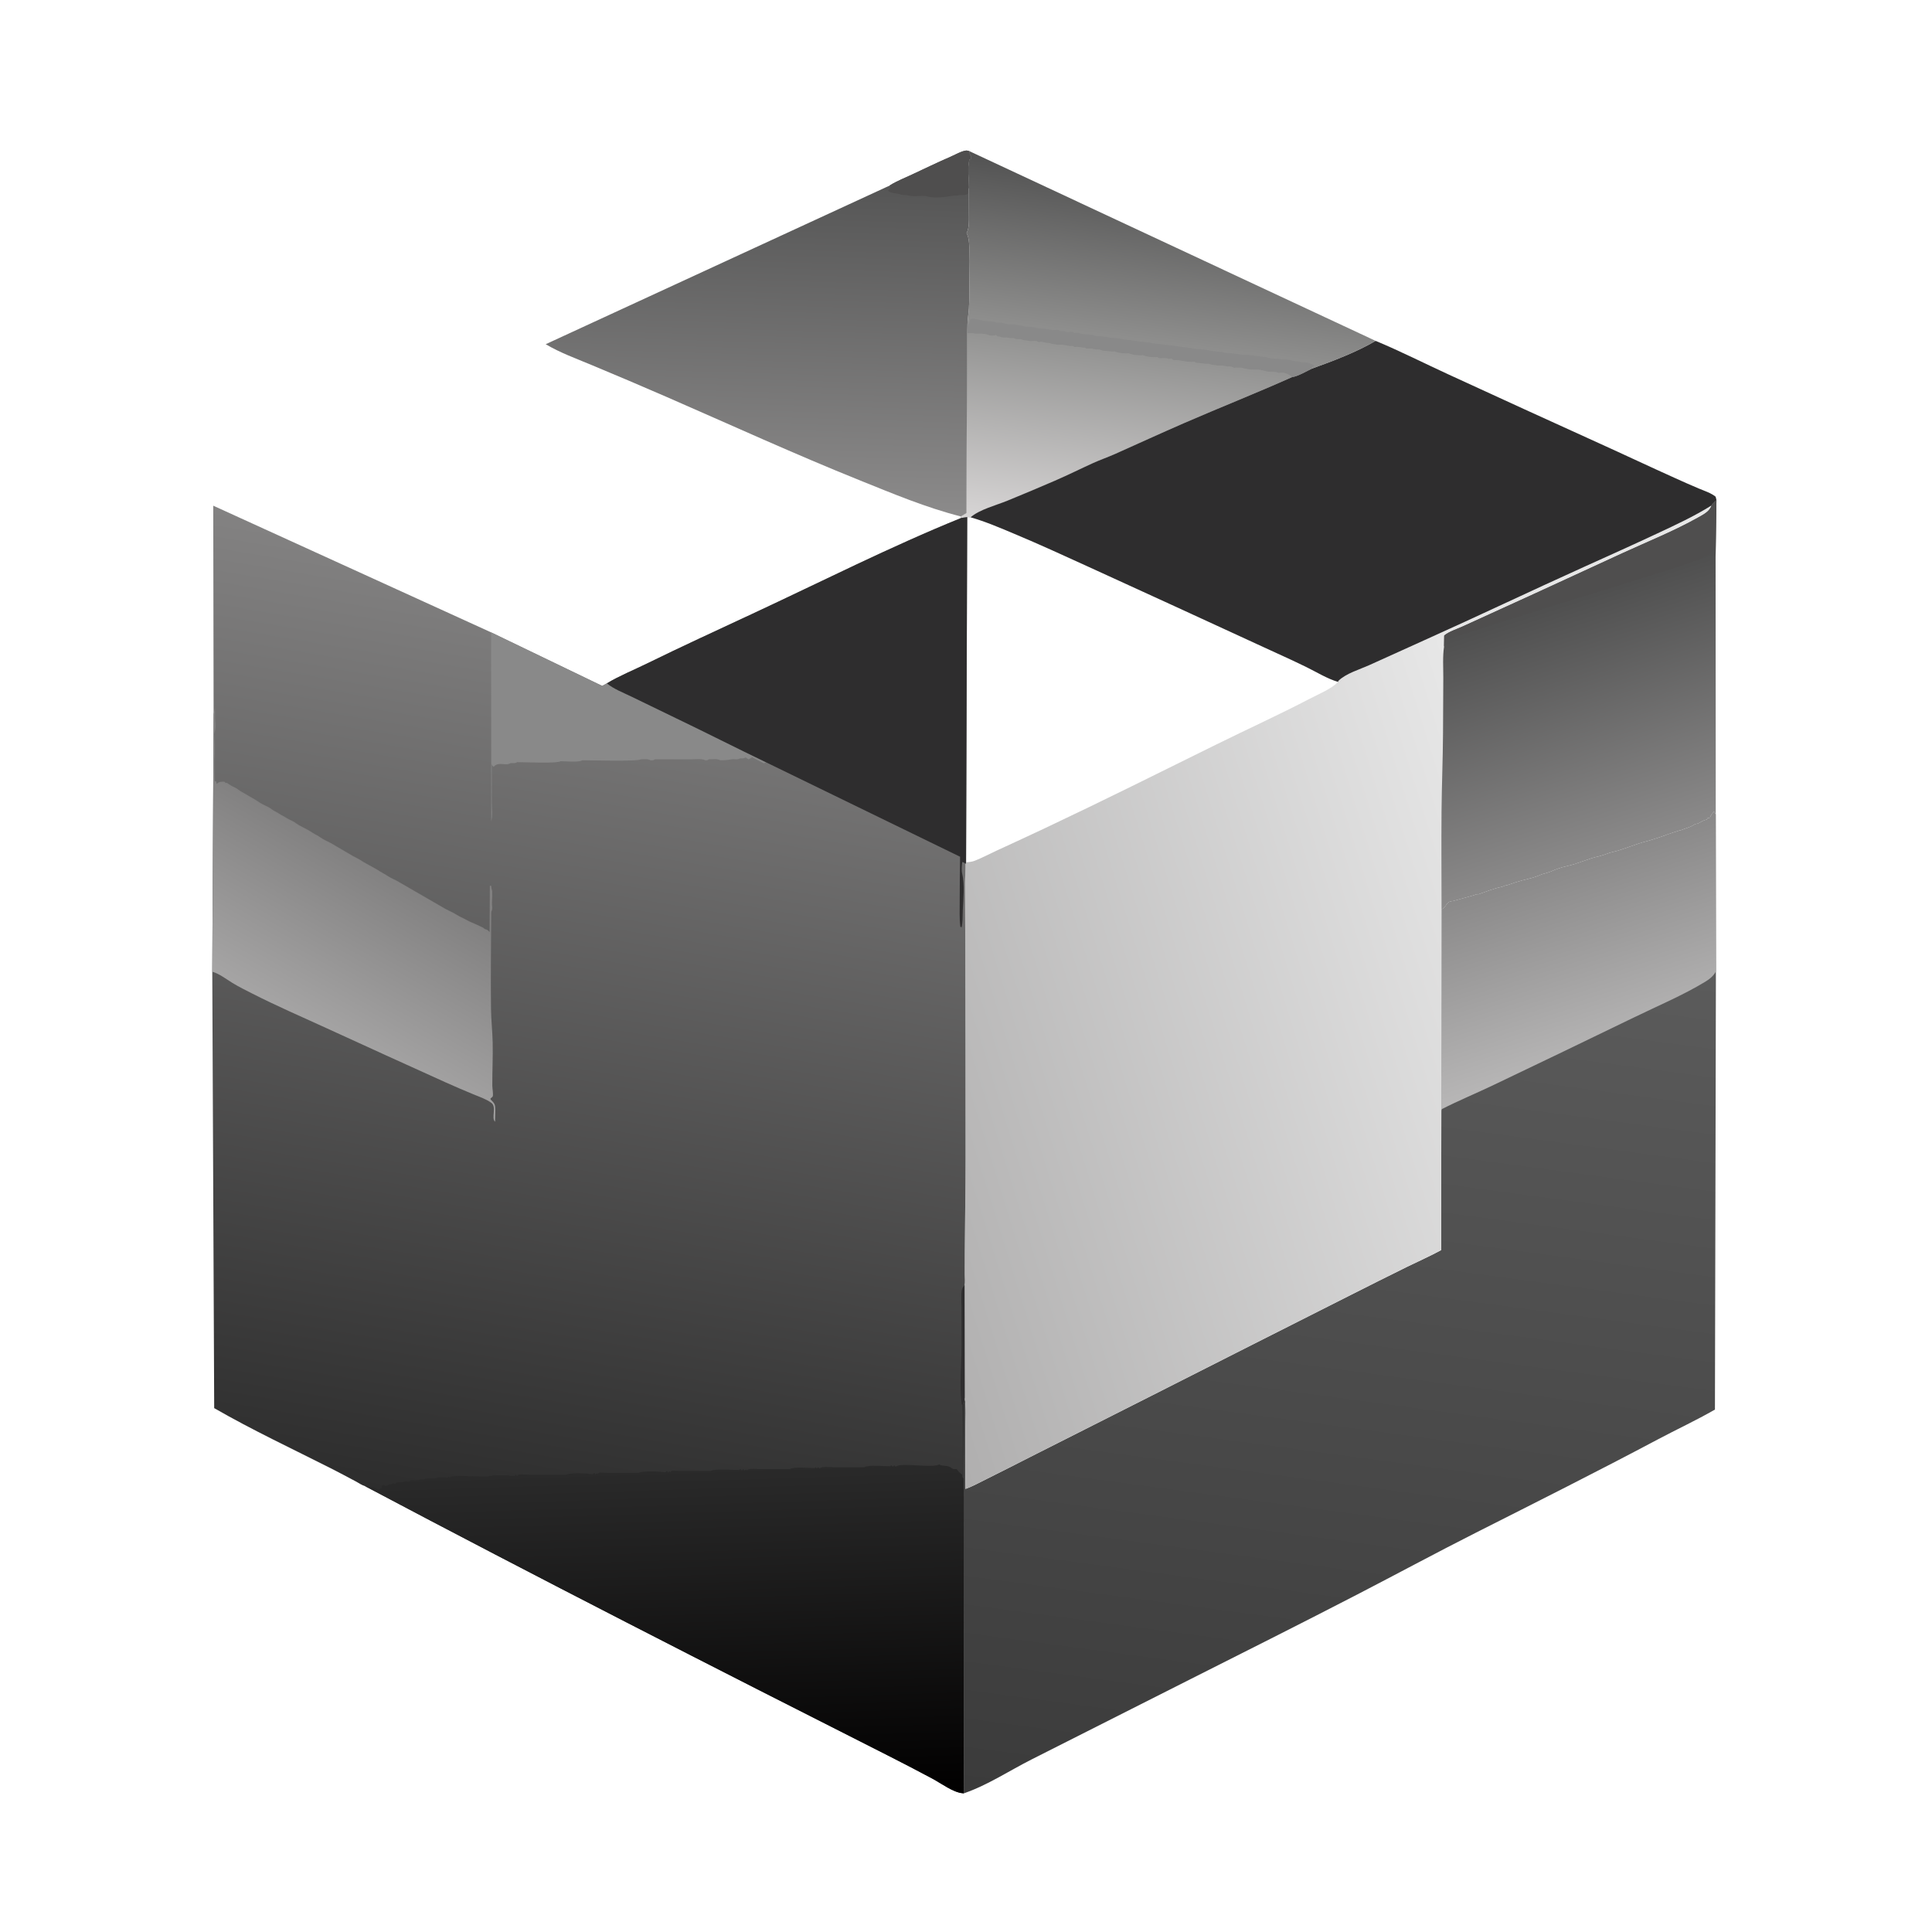 <?xml version="1.0" encoding="utf-8" ?>
<svg xmlns="http://www.w3.org/2000/svg" xmlns:xlink="http://www.w3.org/1999/xlink" width="512" height="512">
	<defs>
		<linearGradient id="gradient_0" gradientUnits="userSpaceOnUse" x1="468.559" y1="71.577" x2="460.295" y2="136.95">
			<stop offset="0" stop-color="#535353"/>
			<stop offset="1" stop-color="#8F8F8E"/>
		</linearGradient>
	</defs>
	<path fill="url(#gradient_0)" transform="scale(0.667 0.667)" d="M385.16 60.06L546.572 135.442C538.914 139.942 529.653 143.455 521.284 146.454C519.188 147.44 515.582 149.597 513.413 149.808C499.285 156.146 484.832 161.851 470.625 168.029C461.392 172.044 452.252 176.248 443.062 180.358C440.208 181.635 437.239 182.647 434.397 183.938C429.279 186.262 424.267 188.771 419.101 191.008C412.839 193.719 406.543 196.375 400.227 198.955C395.826 200.752 389.206 202.439 385.652 205.532L384.293 205.459L381.843 205.821L381.681 205.174C382.481 204.75 383.221 204.342 383.96 203.812L384.281 132.352L384.377 129.542C384.327 127.259 384.821 124.887 384.953 122.596C385.31 116.361 385.09 109.98 385.055 103.732C385.038 100.716 385.496 95.874 384.284 93.138L384.038 92.625C385.136 90.487 384.977 87.76 384.973 85.405C384.966 81.791 384.954 78.178 384.94 74.564C384.93 71.245 384.291 66.517 385.127 63.377L385.684 63.188L385.684 61.875C385.22 61.177 385.315 61.491 385.213 60.653L385.16 60.06Z"/>
	<path fill="#898989" transform="scale(0.667 0.667)" d="M384.377 129.542L384.568 129.258C385.119 128.419 385.38 127.962 385.38 126.918C386.665 126.359 388.236 126.786 389.538 127.161C390.992 127.579 393.204 127.611 394.773 127.798C395.714 127.909 394.521 127.757 395.87 128.148L396.77 128.175C397.882 128.18 398.685 128.416 399.757 128.676C401.157 129.015 402.579 128.674 403.965 129.115C404.732 129.36 405.434 129.244 406.2 129.488C407.911 130.033 410.061 129.676 411.825 130.238C413.533 130.782 415.674 130.431 417.436 130.992C418.511 131.335 419.564 130.914 420.605 131.132C420.885 131.191 421.088 131.475 421.37 131.523C422.098 131.645 422.515 131.341 423.223 131.702C424.175 132.187 425.236 131.677 426.23 131.882C426.51 131.94 426.713 132.226 426.995 132.273C427.726 132.393 428.206 132.147 428.954 132.419C429.995 132.798 431.675 132.763 432.844 132.972C433.506 133.089 433.823 132.88 434.459 133.205C435.387 133.678 437.377 133.468 438.563 133.717L439.862 133.827L440.296 133.966C441.627 134.339 443.216 134.182 444.663 134.494L445.487 134.577L445.891 134.711C447.144 135.061 448.592 134.962 449.914 135.228C450.574 135.361 451.209 135.386 451.876 135.543C453.013 135.811 454.154 135.72 455.344 135.972L456.737 136.077L457.177 136.212C458.404 136.556 459.865 136.483 461.164 136.728L462.255 136.833L472.235 138.139L474.616 138.523C476.504 138.874 478.597 138.656 480.436 139.242C481.64 139.626 483.076 139.461 484.37 139.773L485.612 139.827L486.061 139.992C487.318 140.392 488.941 140.199 490.315 140.469C490.956 140.595 491.509 140.526 492.156 140.717C493.124 141.003 494.14 140.821 495.137 140.914C497.361 141.121 499.69 141.531 501.942 141.78L502.694 141.847C503.258 141.9 503.552 141.995 504.102 142.159C505.71 142.637 507.422 142.347 509.12 142.773L510.22 142.753C511.206 142.714 511.708 142.966 512.625 143.108C513.468 143.239 513.959 143.339 514.745 143.523L515.987 143.577L516.458 143.739C517.013 143.916 517.226 143.899 517.786 143.895C519.241 143.884 521.079 144.352 522.188 145.316L521.142 145.974L521.284 146.454C519.188 147.44 515.582 149.597 513.413 149.808C512.141 148.818 510.456 147.867 508.77 148.08L508.031 148.197L507.357 147.912C505.935 147.573 504.302 147.867 502.939 147.508L501.752 147.163C501.114 147.065 499.995 146.785 499.401 146.805L497.755 146.842C496.855 146.872 495.656 146.662 494.75 146.51C494.016 146.387 493.534 146.078 492.747 146.071L492.13 146.092L491.005 146.092L490.25 146.135C489.527 145.718 489.171 145.633 488.336 145.615C487.665 145.6 487.475 145.639 486.758 145.465C486.259 145.345 485.922 145.265 485.394 145.265L483.75 145.269C482.856 145.06 481.887 145.048 481.031 144.822C479.795 144.495 480.904 144.503 479.784 144.553C478.357 144.617 477.124 144.224 475.738 144.187C475.101 144.17 475.039 144.06 474.502 143.745C472.824 143.913 471.135 143.663 469.48 143.357C468.597 143.193 467.909 143.048 467.005 143.092C466 143.14 466.229 143.113 465.526 142.515L464.25 142.644C463.791 142.396 463.563 142.287 463.026 142.305L461.38 142.342C460.421 142.374 460.533 142.33 459.759 141.873C458.342 142.097 455.254 141.785 454.134 141.123C452.717 141.347 449.629 141.035 448.509 140.373C447.092 140.597 444.004 140.285 442.884 139.623C441.211 139.887 439.845 139.287 438.125 139.385C437.402 138.968 437.046 138.883 436.211 138.865C435.54 138.85 435.35 138.889 434.633 138.715C434.134 138.595 433.797 138.515 433.269 138.515L431.625 138.516C430.923 138.107 431.201 138.139 430.6 138.117L430.145 138.109C429.247 137.992 428.562 137.803 427.63 137.842C426.694 137.881 426.888 137.892 426.176 137.451C425.574 137.468 424.959 137.534 424.368 137.397C423.577 137.215 422.849 137.021 422.027 137.021L420.375 137.019C419.481 136.81 418.512 136.798 417.656 136.572C416.436 136.25 417.505 136.27 416.447 136.27C415.299 136.27 414.913 135.976 413.982 135.821C413.494 135.739 412.988 135.972 412.5 135.891C412.208 135.842 412.024 135.494 411.732 135.446C410.93 135.313 409.958 135.721 409.125 135.519C408.222 135.299 407.273 135.301 406.406 135.072C405.186 134.75 406.255 134.77 405.197 134.77C404.101 134.77 403.685 134.873 402.732 134.321C401.985 134.428 401.524 134.427 400.795 134.226C399.771 133.944 398.831 134.242 397.875 134.019L397.219 133.768C396.238 133.583 396.546 133.795 395.776 133.14C394.839 133.308 393.848 133.466 392.906 133.197L392.232 132.912C391.766 132.801 390.368 132.539 389.901 132.555L388.255 132.592C387.294 132.642 386.42 132.264 385.53 132.37C384.916 132.443 385.365 132.466 384.662 132.399L384.281 132.352L384.377 129.542Z"/>
	<defs>
		<linearGradient id="gradient_1" gradientUnits="userSpaceOnUse" x1="448.822" y1="139.96" x2="439.597" y2="211.496">
			<stop offset="0" stop-color="#939392"/>
			<stop offset="1" stop-color="#D6D4D4"/>
		</linearGradient>
	</defs>
	<path fill="url(#gradient_1)" transform="scale(0.667 0.667)" d="M384.281 132.352L384.662 132.399C385.365 132.466 384.916 132.443 385.53 132.37C386.42 132.264 387.294 132.642 388.255 132.592L389.901 132.555C390.368 132.539 391.766 132.801 392.232 132.912L392.906 133.197C393.848 133.466 394.839 133.308 395.776 133.14C396.546 133.795 396.238 133.583 397.219 133.768L397.875 134.019C398.831 134.242 399.771 133.944 400.795 134.226C401.524 134.427 401.985 134.428 402.732 134.321C403.685 134.873 404.101 134.77 405.197 134.77C406.255 134.77 405.186 134.75 406.406 135.072C407.273 135.301 408.222 135.299 409.125 135.519C409.958 135.721 410.93 135.313 411.732 135.446C412.024 135.494 412.208 135.842 412.5 135.891C412.988 135.972 413.494 135.739 413.982 135.821C414.913 135.976 415.299 136.27 416.447 136.27C417.505 136.27 416.436 136.25 417.656 136.572C418.512 136.798 419.481 136.81 420.375 137.019L422.027 137.021C422.849 137.021 423.577 137.215 424.368 137.397C424.959 137.534 425.574 137.468 426.176 137.451C426.888 137.892 426.694 137.881 427.63 137.842C428.562 137.803 429.247 137.992 430.145 138.109L430.6 138.117C431.201 138.139 430.923 138.107 431.625 138.516L433.269 138.515C433.797 138.515 434.134 138.595 434.633 138.715C435.35 138.889 435.54 138.85 436.211 138.865C437.046 138.883 437.402 138.968 438.125 139.385C439.845 139.287 441.211 139.887 442.884 139.623C444.004 140.285 447.092 140.597 448.509 140.373C449.629 141.035 452.717 141.347 454.134 141.123C455.254 141.785 458.342 142.097 459.759 141.873C460.533 142.33 460.421 142.374 461.38 142.342L463.026 142.305C463.563 142.287 463.791 142.396 464.25 142.644L465.526 142.515C466.229 143.113 466 143.14 467.005 143.092C467.909 143.048 468.597 143.193 469.48 143.357C471.135 143.663 472.824 143.913 474.502 143.745C475.039 144.06 475.101 144.17 475.738 144.187C477.124 144.224 478.357 144.617 479.784 144.553C480.904 144.503 479.795 144.495 481.031 144.822C481.887 145.048 482.856 145.06 483.75 145.269L485.394 145.265C485.922 145.265 486.259 145.345 486.758 145.465C487.475 145.639 487.665 145.6 488.336 145.615C489.171 145.633 489.527 145.718 490.25 146.135L491.005 146.092L492.13 146.092L492.747 146.071C493.534 146.078 494.016 146.387 494.75 146.51C495.656 146.662 496.855 146.872 497.755 146.842L499.401 146.805C499.995 146.785 501.114 147.065 501.752 147.163L502.939 147.508C504.302 147.867 505.935 147.573 507.357 147.912L508.031 148.197L508.77 148.08C510.456 147.867 512.141 148.818 513.413 149.808C499.285 156.146 484.832 161.851 470.625 168.029C461.392 172.044 452.252 176.248 443.062 180.358C440.208 181.635 437.239 182.647 434.397 183.938C429.279 186.262 424.267 188.771 419.101 191.008C412.839 193.719 406.543 196.375 400.227 198.955C395.826 200.752 389.206 202.439 385.652 205.532L384.293 205.459L381.843 205.821L381.681 205.174C382.481 204.75 383.221 204.342 383.96 203.812L384.281 132.352Z"/>
	<defs>
		<linearGradient id="gradient_2" gradientUnits="userSpaceOnUse" x1="303.967" y1="73.174" x2="300.194" y2="201.29">
			<stop offset="0" stop-color="#565656"/>
			<stop offset="1" stop-color="#8B8A8A"/>
		</linearGradient>
	</defs>
	<path fill="url(#gradient_2)" transform="scale(0.667 0.667)" d="M353.56 73.688L353.625 73.602C356.335 71.918 359.582 70.653 362.47 69.292C367.528 66.908 372.577 64.491 377.704 62.26C379.171 61.622 382.387 59.841 383.957 59.812C384.366 59.805 384.759 59.977 385.16 60.06L385.213 60.653C385.315 61.491 385.22 61.177 385.684 61.875L385.684 63.188L385.127 63.377C384.291 66.517 384.93 71.245 384.94 74.564C384.954 78.178 384.966 81.791 384.973 85.405C384.977 87.76 385.136 90.487 384.038 92.625L384.284 93.138C385.496 95.874 385.038 100.716 385.055 103.732C385.09 109.98 385.31 116.361 384.953 122.596C384.821 124.887 384.327 127.259 384.377 129.542L384.281 132.352L383.96 203.812C383.221 204.342 382.481 204.75 381.681 205.174C367.982 201.701 354.743 196.131 341.66 190.866C315.751 180.442 290.357 168.825 264.76 157.667C254.849 153.347 244.88 149.127 234.902 144.965C228.767 142.407 222.559 140.165 216.814 136.762L353.56 73.688Z"/>
	<path fill="#4F4E4E" transform="scale(0.667 0.667)" d="M353.56 73.688L353.625 73.602C356.335 71.918 359.582 70.653 362.47 69.292C367.528 66.908 372.577 64.491 377.704 62.26C379.171 61.622 382.387 59.841 383.957 59.812C384.366 59.805 384.759 59.977 385.16 60.06L385.213 60.653C385.315 61.491 385.22 61.177 385.684 61.875L385.684 63.188L385.127 63.377C384.291 66.517 384.93 71.245 384.94 74.564C384.528 75.236 384.612 76.096 384.566 76.875C383.908 77.862 381.926 77.286 380.709 77.597C379.888 77.807 379.162 77.659 378.375 77.818C375.757 78.347 371.649 78.673 369.002 78.191C368.293 78.062 367.791 77.846 367.052 77.835C365.17 77.807 362.705 78.135 360.92 77.675C360.219 77.495 360.562 77.524 359.897 77.506C359.029 77.481 358.435 77.513 357.6 77.196C356.109 76.631 353.717 76.896 352.769 75.726L353.233 75.319C353.795 74.685 353.708 74.442 353.56 73.688Z"/>
	<defs>
		<linearGradient id="gradient_3" gradientUnits="userSpaceOnUse" x1="511.644" y1="728.129" x2="559.261" y2="372.261">
			<stop offset="0" stop-color="#3B3B3B"/>
			<stop offset="1" stop-color="#5B5B5B"/>
		</linearGradient>
	</defs>
	<path fill="url(#gradient_3)" transform="scale(0.667 0.667)" d="M572.754 361.128L573.235 361.103L574.285 360.013C575.017 359.025 575.217 358.356 576.55 358.112C577.788 357.885 576.692 358.162 577.816 357.866L578.33 357.726L585.75 355.656L586.38 355.384C588.34 355.005 586.184 355.723 587.599 355.245C590.359 354.314 593.21 353.122 596.053 352.504C596.6 352.386 596.987 352.313 597.498 352.07C598.018 351.824 597.699 351.907 598.261 351.811C598.869 351.708 598.557 351.796 599.226 351.57L602.051 350.613L604.95 349.749C606.968 349.305 610.208 348.493 612.021 347.62C612.784 347.252 613.653 347.136 614.46 346.867L615 346.679L616.125 346.3C617.73 345.523 620.611 344.524 622.396 344.161C626.804 343.267 630.943 341.137 635.336 340.217C635.899 340.099 636.388 339.9 636.938 339.748C638.101 339.425 639.133 338.892 640.312 338.634C645.1 337.583 649.717 335.323 654.482 334.2L658.317 333.025C659.09 332.806 659.803 332.498 660.564 332.27C661.33 332.04 662.019 331.685 662.762 331.453C664.225 330.997 665.723 330.413 667.191 329.996L667.961 329.826C669.472 329.166 671.465 328.711 672.838 327.835C673.526 327.395 673.206 327.501 674.018 327.318C674.825 327.136 674.507 327.311 675.007 327.011C675.837 326.512 676.84 325.946 677.784 325.721L678.072 325.674L678.519 325.022L679.405 324.897C679.748 323.836 680.257 323.287 681.002 322.502C681.315 322.784 681.477 323.127 681.691 323.486L681.765 385.94L681.373 560.047C673.926 564.334 666.134 567.942 658.551 571.969C634.738 584.615 610.641 596.711 586.579 608.872C570.688 616.904 555.017 625.367 539.203 633.548C517.253 644.903 495.167 655.976 473.102 667.105C452.02 677.74 430.949 688.399 409.875 699.05C401.061 703.505 392.309 709.326 382.968 712.514L383.095 557.458L383.293 555.243C383.93 559.298 383.581 563.845 383.587 567.965C383.599 575.835 383.6 583.705 383.6 591.574C386.566 590.493 389.395 588.917 392.225 587.518C397.845 584.739 403.415 581.875 409.008 579.042C425.105 570.889 441.225 562.784 457.326 554.638C483.758 541.264 510.17 527.864 536.625 514.538C544.075 510.785 551.528 507.017 559.017 503.343C563.55 501.119 568.156 499.108 572.592 496.686L572.665 441.285L572.711 440.746L572.754 361.128Z"/>
	<defs>
		<linearGradient id="gradient_4" gradientUnits="userSpaceOnUse" x1="615.011" y1="343.792" x2="638.792" y2="418.39">
			<stop offset="0" stop-color="#898888"/>
			<stop offset="1" stop-color="#B7B6B6"/>
		</linearGradient>
	</defs>
	<path fill="url(#gradient_4)" transform="scale(0.667 0.667)" d="M572.754 361.128L573.235 361.103L574.285 360.013C575.017 359.025 575.217 358.356 576.55 358.112C577.788 357.885 576.692 358.162 577.816 357.866L578.33 357.726L585.75 355.656L586.38 355.384C588.34 355.005 586.184 355.723 587.599 355.245C590.359 354.314 593.21 353.122 596.053 352.504C596.6 352.386 596.987 352.313 597.498 352.07C598.018 351.824 597.699 351.907 598.261 351.811C598.869 351.708 598.557 351.796 599.226 351.57L602.051 350.613L604.95 349.749C606.968 349.305 610.208 348.493 612.021 347.62C612.784 347.252 613.653 347.136 614.46 346.867L615 346.679L616.125 346.3C617.73 345.523 620.611 344.524 622.396 344.161C626.804 343.267 630.943 341.137 635.336 340.217C635.899 340.099 636.388 339.9 636.938 339.748C638.101 339.425 639.133 338.892 640.312 338.634C645.1 337.583 649.717 335.323 654.482 334.2L658.317 333.025C659.09 332.806 659.803 332.498 660.564 332.27C661.33 332.04 662.019 331.685 662.762 331.453C664.225 330.997 665.723 330.413 667.191 329.996L667.961 329.826C669.472 329.166 671.465 328.711 672.838 327.835C673.526 327.395 673.206 327.501 674.018 327.318C674.825 327.136 674.507 327.311 675.007 327.011C675.837 326.512 676.84 325.946 677.784 325.721L678.072 325.674L678.519 325.022L679.405 324.897C679.748 323.836 680.257 323.287 681.002 322.502C681.315 322.784 681.477 323.127 681.691 323.486L681.765 385.94C680.793 387.791 679.255 389.016 677.486 390.089C668.589 395.48 658.464 399.735 649.108 404.292C630.614 413.3 612.053 422.178 593.495 431.055C586.622 434.342 579.485 437.283 572.711 440.746L572.754 361.128Z"/>
	<defs>
		<linearGradient id="gradient_5" gradientUnits="userSpaceOnUse" x1="344.676" y1="462.593" x2="612.194" y2="379.697">
			<stop offset="0" stop-color="#B0AFAF"/>
			<stop offset="1" stop-color="#E7E7E7"/>
		</linearGradient>
	</defs>
	<path fill="url(#gradient_5)" transform="scale(0.667 0.667)" d="M546.572 135.442C556.367 139.519 565.934 144.38 575.582 148.812C595.48 157.955 615.39 167.097 635.342 176.12C645.466 180.698 655.512 185.455 665.646 190.009C668.762 191.409 671.872 192.813 675.024 194.129C677.245 195.055 679.755 195.835 681.644 197.348L681.973 198.683L681.637 221.143L681.691 323.486C681.477 323.127 681.315 322.784 681.002 322.502C680.257 323.287 679.748 323.836 679.405 324.897L678.519 325.022L678.072 325.674L677.784 325.721C676.84 325.946 675.837 326.512 675.007 327.011C674.507 327.311 674.825 327.136 674.018 327.318C673.206 327.501 673.526 327.395 672.838 327.835C671.465 328.711 669.472 329.166 667.961 329.826L667.191 329.996C665.723 330.413 664.225 330.997 662.762 331.453C662.019 331.685 661.33 332.04 660.564 332.27C659.803 332.498 659.09 332.806 658.317 333.025L654.482 334.2C649.717 335.323 645.1 337.583 640.312 338.634C639.133 338.892 638.101 339.425 636.938 339.748C636.388 339.9 635.899 340.099 635.336 340.217C630.943 341.137 626.804 343.267 622.396 344.161C620.611 344.524 617.73 345.523 616.125 346.3L615 346.679L614.46 346.867C613.653 347.136 612.784 347.252 612.021 347.62C610.208 348.493 606.968 349.305 604.95 349.749L602.051 350.613L599.226 351.57C598.557 351.796 598.869 351.708 598.261 351.811C597.699 351.907 598.018 351.824 597.498 352.07C596.987 352.313 596.6 352.386 596.053 352.504C593.21 353.122 590.359 354.314 587.599 355.245C586.184 355.723 588.34 355.005 586.38 355.384L585.75 355.656L578.33 357.726L577.816 357.866C576.692 358.162 577.788 357.885 576.55 358.112C575.217 358.356 575.017 359.025 574.285 360.013L573.235 361.103L572.754 361.128L572.711 440.746L572.665 441.285L572.592 496.686C568.156 499.108 563.55 501.119 559.017 503.343C551.528 507.017 544.075 510.785 536.625 514.538C510.17 527.864 483.758 541.264 457.326 554.638C441.225 562.784 425.105 570.889 409.008 579.042C403.415 581.875 397.845 584.739 392.225 587.518C389.395 588.917 386.566 590.493 383.6 591.574C383.6 583.705 383.599 575.835 383.587 567.965C383.581 563.845 383.93 559.298 383.293 555.243L383.232 510.602C383.496 509.359 383.29 507.692 383.292 506.384C383.294 503.277 383.292 500.17 383.315 497.062C383.409 484.817 383.637 472.588 383.636 460.334C383.632 432.419 383.605 404.504 383.536 376.589C383.514 367.999 383.418 359.401 383.421 350.812C383.422 348.278 383.681 345.779 383.616 343.239L383.834 342.605L384.293 205.459L385.652 205.532C389.206 202.439 395.826 200.752 400.227 198.955C406.543 196.375 412.839 193.719 419.101 191.008C424.267 188.771 429.279 186.262 434.397 183.938C437.239 182.647 440.208 181.635 443.062 180.358C452.252 176.248 461.392 172.044 470.625 168.029C484.832 161.851 499.285 156.146 513.413 149.808C515.582 149.597 519.188 147.44 521.284 146.454C529.653 143.455 538.914 139.942 546.572 135.442ZM384.293 205.459L383.834 342.605C385.054 342.522 386.228 342.417 387.375 341.96C390.338 340.78 393.255 339.217 396.162 337.881C402.666 334.894 409.159 331.9 415.631 328.842C438.265 318.147 460.671 306.969 483.11 295.875C495.522 289.739 508.166 284 520.44 277.592C523.915 275.778 528.987 273.727 531.668 270.941C527.251 269.631 523.1 267.015 518.965 264.993C513.369 262.256 507.653 259.707 501.996 257.094C478.67 246.322 455.311 235.618 431.94 224.946C422.363 220.572 412.826 216.198 403.112 212.131C397.372 209.728 391.644 207.24 385.652 205.532L384.293 205.459Z"/>
	<defs>
		<linearGradient id="gradient_6" gradientUnits="userSpaceOnUse" x1="611.35" y1="239.9" x2="642.65" y2="338.35">
			<stop offset="0" stop-color="#4E4E4E"/>
			<stop offset="1" stop-color="#8B8A8A"/>
		</linearGradient>
	</defs>
	<path fill="url(#gradient_6)" transform="scale(0.667 0.667)" d="M680.019 200.813C680.316 200.041 681.37 199.271 681.973 198.683L681.637 221.143L681.691 323.486C681.477 323.127 681.315 322.784 681.002 322.502C680.257 323.287 679.748 323.836 679.405 324.897L678.519 325.022L678.072 325.674L677.784 325.721C676.84 325.946 675.837 326.512 675.007 327.011C674.507 327.311 674.825 327.136 674.018 327.318C673.206 327.501 673.526 327.395 672.838 327.835C671.465 328.711 669.472 329.166 667.961 329.826L667.191 329.996C665.723 330.413 664.225 330.997 662.762 331.453C662.019 331.685 661.33 332.04 660.564 332.27C659.803 332.498 659.09 332.806 658.317 333.025L654.482 334.2C649.717 335.323 645.1 337.583 640.312 338.634C639.133 338.892 638.101 339.425 636.938 339.748C636.388 339.9 635.899 340.099 635.336 340.217C630.943 341.137 626.804 343.267 622.396 344.161C620.611 344.524 617.73 345.523 616.125 346.3L615 346.679L614.46 346.867C613.653 347.136 612.784 347.252 612.021 347.62C610.208 348.493 606.968 349.305 604.95 349.749L602.051 350.613L599.226 351.57C598.557 351.796 598.869 351.708 598.261 351.811C597.699 351.907 598.018 351.824 597.498 352.07C596.987 352.313 596.6 352.386 596.053 352.504C593.21 353.122 590.359 354.314 587.599 355.245C586.184 355.723 588.34 355.005 586.38 355.384L585.75 355.656L578.33 357.726L577.816 357.866C576.692 358.162 577.788 357.885 576.55 358.112C575.217 358.356 575.017 359.025 574.285 360.013L573.235 361.103L572.754 361.128C572.742 348.201 572.64 335.265 572.75 322.339C572.839 312.014 573.27 301.683 573.337 291.359C573.385 284.008 573.419 276.657 573.45 269.307C573.467 265.284 573.144 260.899 573.747 256.933L573.815 252.499C575.665 250.939 578.977 249.893 581.212 248.87C586.574 246.413 591.933 243.956 597.306 241.523C613.24 234.308 629.095 226.905 644.999 219.621C654.891 215.09 665.292 210.919 674.771 205.577C676.806 204.43 679.364 203.167 680.019 200.813Z"/>
	<path fill="#4F4E4E" transform="scale(0.667 0.667)" d="M680.019 200.813C680.316 200.041 681.37 199.271 681.973 198.683L681.637 221.143L681.218 220.674L681.194 216.928C680.85 217.577 679.986 219.763 679.501 220.126C679.068 220.452 677.992 220.783 677.489 221.006C676.648 221.379 677.102 221.144 676.51 221.559C675.528 222.247 674.102 222.561 672.977 222.98C670.594 223.867 668.16 224.863 665.73 225.589L636.164 234.84L616.535 240.746L597.035 246.746L592.487 248.267C591.413 248.632 590.378 248.649 589.37 249.22C588.761 249.565 588.356 249.693 587.687 249.851C586.462 250.14 585.236 250.517 584.088 251.034C583.478 251.309 583.022 251.368 582.377 251.483C581.951 251.559 581.671 251.714 581.283 251.892C580.255 252.364 579.183 252.21 578.085 252.132L577.886 251.607L577.542 251.927C576.796 252.591 575.083 253.516 574.59 254.278C574.202 254.878 574.141 256.169 573.747 256.933L573.815 252.499C575.665 250.939 578.977 249.893 581.212 248.87C586.574 246.413 591.933 243.956 597.306 241.523C613.24 234.308 629.095 226.905 644.999 219.621C654.891 215.09 665.292 210.919 674.771 205.577C676.806 204.43 679.364 203.167 680.019 200.813Z"/>
	<path fill="#2E2D2E" transform="scale(0.667 0.667)" d="M546.572 135.442C556.367 139.519 565.934 144.38 575.582 148.812C595.48 157.955 615.39 167.097 635.342 176.12C645.466 180.698 655.512 185.455 665.646 190.009C668.762 191.409 671.872 192.813 675.024 194.129C677.245 195.055 679.755 195.835 681.644 197.348L681.973 198.683C681.37 199.271 680.316 200.041 680.019 200.813C673.182 205.117 665.879 208.484 658.573 211.905C648.814 216.474 638.987 220.889 629.166 225.324C608.028 234.87 587.087 244.864 565.927 254.358C558.656 257.62 551.408 260.933 544.145 264.214C540.231 265.983 534.769 267.546 531.74 270.536L531.668 270.941C527.251 269.631 523.1 267.015 518.965 264.993C513.369 262.256 507.653 259.707 501.996 257.094C478.67 246.322 455.311 235.618 431.94 224.946C422.363 220.572 412.826 216.198 403.112 212.131C397.372 209.728 391.644 207.24 385.652 205.532C389.206 202.439 395.826 200.752 400.227 198.955C406.543 196.375 412.839 193.719 419.101 191.008C424.267 188.771 429.279 186.262 434.397 183.938C437.239 182.647 440.208 181.635 443.062 180.358C452.252 176.248 461.392 172.044 470.625 168.029C484.832 161.851 499.285 156.146 513.413 149.808C515.582 149.597 519.188 147.44 521.284 146.454C529.653 143.455 538.914 139.942 546.572 135.442Z"/>
	<defs>
		<linearGradient id="gradient_7" gradientUnits="userSpaceOnUse" x1="199.44" y1="600.026" x2="261.135" y2="231.462">
			<stop offset="0" stop-color="#2D2D2D"/>
			<stop offset="1" stop-color="#838282"/>
		</linearGradient>
	</defs>
	<path fill="url(#gradient_7)" transform="scale(0.667 0.667)" d="M84.871 283.729L84.726 200.916L195.123 251.247L239.25 272.511L241.122 271.504C246.027 268.536 251.718 266.247 256.891 263.711C270.771 256.907 284.818 250.447 298.832 243.926C326.369 231.113 353.702 217.235 381.843 205.821L384.293 205.459L383.834 342.605L383.616 343.239C383.681 345.779 383.422 348.278 383.421 350.812C383.418 359.401 383.514 367.999 383.536 376.589C383.605 404.504 383.632 432.419 383.636 460.334C383.637 472.588 383.409 484.817 383.315 497.062C383.292 500.17 383.294 503.277 383.292 506.384C383.29 507.692 383.496 509.359 383.232 510.602L383.293 555.243L383.095 557.458L382.968 712.514L382.459 712.472C378.765 712.189 373.861 708.502 370.486 706.701C364.685 703.607 358.813 700.539 352.946 697.571C283.376 662.384 213.963 626.974 145.061 590.489C143.88 590.171 142.424 589.15 141.321 588.566C138.234 586.932 135.157 585.267 132.041 583.688C116.336 575.725 100.372 568.27 85.103 559.473L84.338 386.079L84.871 283.729Z"/>
	<path fill="#2E2D2E" transform="scale(0.667 0.667)" d="M382.465 558.047L382.12 558.036L382.009 557.18C381.155 549.8 382.039 542.282 382.048 534.893C382.053 529.724 382.02 524.556 382.028 519.387C382.031 517.228 381.776 514.618 382.153 512.502C382.289 511.736 382.761 511.191 383.232 510.602L383.293 555.243L383.095 557.458L382.465 558.047Z"/>
	<path fill="#898989" transform="scale(0.667 0.667)" d="M195.123 251.247L239.25 272.511L241.122 271.504C243.851 273.759 247.566 275.146 250.741 276.701C256.639 279.59 262.55 282.455 268.472 285.295C280.506 291.066 292.402 297.123 304.432 302.907L304.175 303L303.469 303.281L298.781 300.844C298.36 301.259 297.902 301.429 297.375 301.684L296.25 300.934C295.45 301.467 294.933 301.309 294 301.309C292.915 302.032 291.83 301.46 290.625 301.684C288.99 301.987 287.847 302.089 286.125 302.059C285.061 301.352 282.933 301.685 281.625 301.684C280.916 302.157 280.922 302.059 280.125 302.059C279.02 301.325 276.094 301.687 274.695 301.687C269.88 301.686 265.065 301.685 260.25 301.684C259.482 302.196 259.268 302.059 258.375 302.059C257.438 301.436 255.774 301.685 254.625 301.684C253.229 302.615 234.324 302.059 231.375 302.059C229.981 302.988 224.665 302.434 222.75 302.434C221.228 303.449 208.298 302.809 205.5 302.809C204.648 303.377 203.878 303.184 202.875 303.184C200.999 304.434 198.246 302.551 196.369 304.428L196.125 304.684L195.566 304.125L195.375 303.562C195.383 308.713 195.39 313.864 195.388 319.015C195.387 321.289 195.727 324.136 195.188 326.338L195.123 251.247Z"/>
	<defs>
		<linearGradient id="gradient_8" gradientUnits="userSpaceOnUse" x1="154.434" y1="347.421" x2="121.17" y2="406.045">
			<stop offset="0" stop-color="#828181"/>
			<stop offset="1" stop-color="#A5A4A4"/>
		</linearGradient>
	</defs>
	<path fill="url(#gradient_8)" transform="scale(0.667 0.667)" d="M84.871 283.729C85.126 282.766 85.347 281.88 85.406 280.877C85.508 283.108 85.357 285.419 85.592 287.625C85.737 288.988 85.476 290.285 85.125 291.562C85.082 291.719 85.142 292.231 85.153 292.377C85.406 295.58 85.464 299.054 85.217 302.25L85.312 310.316L85.873 310.502L86.066 311.437C87.231 310.507 87.679 310.576 89.156 310.594L89.625 311.062L90.188 311.066L91.278 311.805C92.019 312.299 92.772 312.615 93.562 313.011C94.584 313.523 95.299 314.311 96.375 314.816L101.248 317.627L103.277 318.93C103.845 319.308 104.389 319.579 104.998 319.877L106.71 320.722C107.222 320.977 107.547 321.235 108 321.566C108.731 322.101 109.457 322.455 110.248 322.877L111.75 323.816L112.3 324.085C113.154 324.511 113.874 325.074 114.748 325.502L116.46 326.347C116.972 326.602 117.297 326.86 117.75 327.191C118.475 327.721 119.196 328.109 119.998 328.502C121.512 329.243 122.876 329.995 124.277 330.93C124.847 331.309 125.401 331.558 125.998 331.877L128.027 333.18C128.595 333.558 129.139 333.829 129.748 334.127L131.46 334.972L140.248 340.127C141.762 340.868 143.126 341.62 144.527 342.555L149.623 345.377L151.125 346.316C152.201 346.946 153.23 347.481 154.277 348.18C154.845 348.558 155.389 348.829 155.998 349.127L157.71 349.972L176.998 361.127L179.811 362.522L182.623 364.127L184.335 364.972C185.329 365.468 186.067 365.946 187.123 366.377C188.686 367.015 190.492 367.865 191.998 368.627L192.362 368.909C192.898 369.311 192.555 369.124 193.106 369.261C193.74 369.418 194.079 369.875 194.531 370.314L194.625 351.938L195.184 351.938L195.215 352.588C195.253 353.136 195.541 353.718 195.559 354.188C195.608 355.5 195.555 357.174 195.467 358.5C195.384 359.74 195.875 361.213 195.184 362.25C195.109 375.085 194.928 387.937 195.086 400.771C195.143 405.322 195.662 409.837 195.753 414.375C195.868 420.068 195.569 425.754 195.607 431.438C195.613 432.349 196.043 434.818 195.789 435.562C195.59 436.149 194.442 436.344 195.029 436.932C196.553 438.46 196.795 438.843 196.799 441.056L196.688 445.684C195.097 444.148 197.432 439.786 195.203 438.167C193.072 436.621 190.466 435.772 188.048 434.775C184.414 433.277 180.802 431.729 177.217 430.117C161.364 422.989 145.562 415.752 129.757 408.518C119.971 404.039 109.991 399.719 100.402 394.85C97.705 393.48 94.965 392.125 92.382 390.551C89.866 389.018 87.155 386.879 84.338 386.079L84.871 283.729Z"/>
	<path fill="#2E2D2E" transform="scale(0.667 0.667)" d="M381.843 205.821L384.293 205.459L383.834 342.605L383.616 343.239C383.117 342.842 382.958 342.593 382.312 342.502C382.138 343.808 381.972 345.825 382.283 347.124C383.337 351.527 382.72 357.136 382.53 361.694C382.437 363.915 382.543 366.265 382.063 368.438L381.562 368.216C381.155 364.963 381.307 361.589 381.304 358.316C381.299 352.343 381.383 346.37 381.46 340.398L304.432 302.907C292.402 297.123 280.506 291.066 268.472 285.295C262.55 282.455 256.639 279.59 250.741 276.701C247.566 275.146 243.851 273.759 241.122 271.504C246.027 268.536 251.718 266.247 256.891 263.711C270.771 256.907 284.818 250.447 298.832 243.926C326.369 231.113 353.702 217.235 381.843 205.821Z"/>
	<defs>
		<linearGradient id="gradient_9" gradientUnits="userSpaceOnUse" x1="270.223" y1="714.93" x2="266.066" y2="584.081">
			<stop offset="0" stop-color="#010000"/>
			<stop offset="1" stop-color="#2A2A2A"/>
		</linearGradient>
	</defs>
	<path fill="url(#gradient_9)" transform="scale(0.667 0.667)" d="M382.465 558.047L383.095 557.458L382.968 712.514L382.459 712.472C378.765 712.189 373.861 708.502 370.486 706.701C364.685 703.607 358.813 700.539 352.946 697.571C283.376 662.384 213.963 626.974 145.061 590.489C145.688 590.504 146.24 590.554 146.86 590.673L147.562 590.816C148.362 590.963 148.913 591.135 149.625 591.566L150.184 591.938L150.75 591.658L151.127 591.377L151.688 591.191L151.877 590.252L152.625 590.066L153.184 590.438L154.125 590.066C154.901 589.642 154.767 589.691 155.625 589.691C156.69 588.981 156.308 589.704 157.125 589.5C157.228 589.474 157.573 588.98 157.688 588.941C158.205 588.764 159.523 588.941 160.125 588.941C160.925 588.408 161.442 588.566 162.375 588.566C163.315 587.94 164.972 588.191 166.125 588.191C166.925 587.658 167.442 587.816 168.375 587.816C169.441 587.105 171.564 587.441 172.875 587.441C173.983 586.703 176.376 587.066 177.75 587.066L178.312 586.691L178.594 587.156C178.75 587.001 178.862 586.782 179.062 586.691C180.121 586.214 191.723 586.691 193.875 586.691C195.178 585.823 201.98 586.131 203.814 586.408C204.969 586.583 204.422 585.941 204.938 585.941C205.202 585.941 205.236 586.5 205.5 586.5C205.643 586.5 205.882 585.992 206.062 585.941C207.212 585.62 209.584 585.941 210.838 585.941C215.559 585.941 220.279 585.941 225 585.941C226.303 585.073 233.105 585.381 234.939 585.658L235.5 585.75L236.062 585.191L236.625 585.75L237.094 585.377L237.469 585.656C237.625 585.501 237.736 585.279 237.938 585.191C238.485 584.954 240.734 585.191 241.424 585.191C245.574 585.191 249.725 585.191 253.875 585.191C255.178 584.323 261.98 584.631 263.814 584.908L264.375 585L264.938 584.441L265.5 585L265.969 584.627L266.344 584.906C266.5 584.751 266.611 584.53 266.812 584.441C267.338 584.211 269.551 584.441 270.217 584.441C274.27 584.441 278.322 584.441 282.375 584.441C283.917 583.413 291.419 584.066 293.625 584.066L294.188 583.691L294.75 584.25L295.312 583.691L295.875 584.25L296.344 583.877L296.719 584.156C297.56 583.321 300.684 583.691 301.96 583.691C305.932 583.691 309.903 583.691 313.875 583.691C315.431 582.654 321.487 583.316 323.625 583.316L324.188 582.941L324.469 583.406L325.125 582.941L325.594 583.406C326.443 582.563 329.752 582.941 331.05 582.941C335.2 582.941 339.35 582.941 343.5 582.941C345.088 581.882 351.429 582.566 353.625 582.566L354.188 582.191L354.75 582.75L355.312 582.191L355.875 582.75C357.712 580.925 369.556 583.294 372.782 582.004L373.125 581.816C374.617 582.808 376.313 581.872 378.162 583.35C378.826 583.88 379.228 583.689 380.062 583.691C380.642 584.432 381.143 585.013 381.877 585.6L382.309 585.938L382.309 586.875L382.875 587.438L382.465 558.047Z"/>
</svg>
